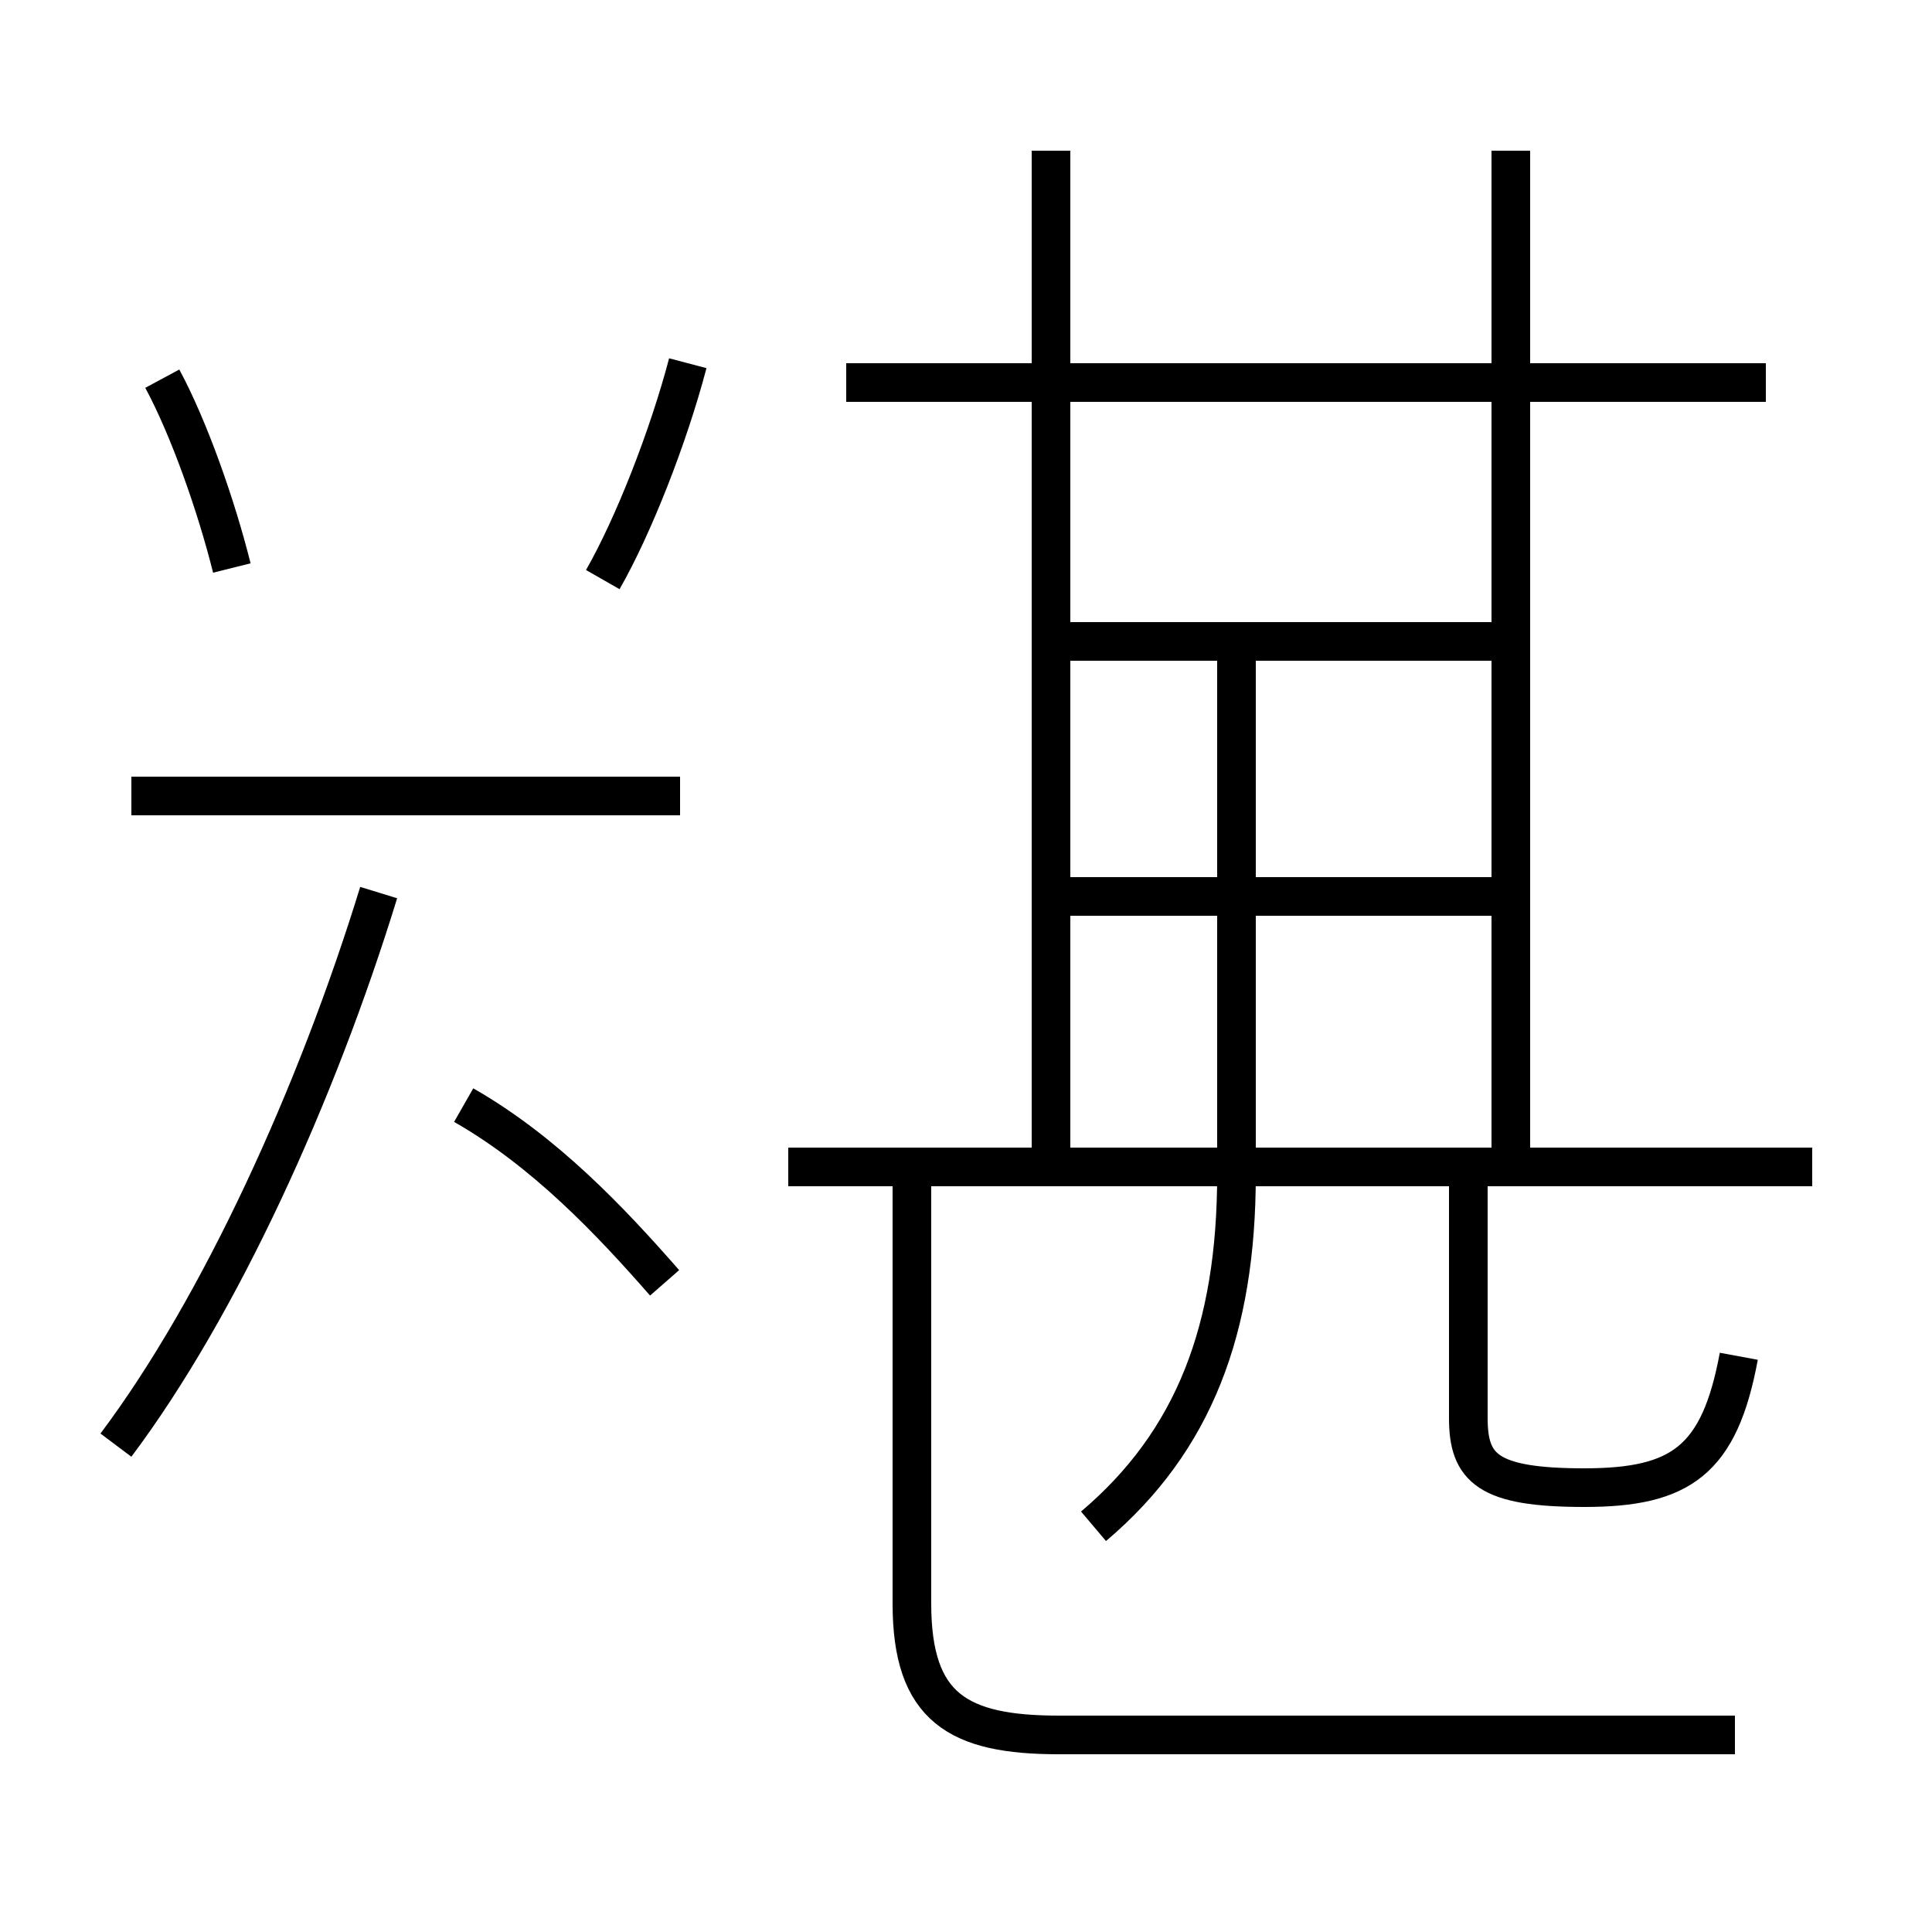 <?xml version='1.0' encoding='utf8'?>
<svg viewBox="0.0 -6.0 50.0 50.0" version="1.1" xmlns="http://www.w3.org/2000/svg">
<rect x="0.0" y="-6.0" width="50.0" height="50.0" fill="#808080" stroke="none"/>
<rect x="-1000" y="-1000" width="2000" height="2000" stroke="white" fill="white"/>
<g style="fill:white;stroke:#000000;  stroke-width:1">
<path d="M 44.9 0.9 L 27.4 0.9 C 24.8 0.9 23.6 0.2 23.6 -2.5 L 23.6 -13.8 M 3.0 -6.6 C 5.7 -10.2 8.2 -15.7 9.8 -20.9 M 17.2 -10.8 C 15.8 -12.4 14.1 -14.2 12.0 -15.4 M 17.6 -23.4 L 3.4 -23.4 M 28.3 -4.5 C 30.9 -6.7 32.0 -9.6 32.0 -13.6 L 32.0 -27.1 M 6.0 -29.3 C 5.6 -30.9 4.9 -32.9 4.2 -34.2 M 46.9 -13.8 L 20.4 -13.8 M 15.6 -29.0 C 16.4 -30.4 17.3 -32.7 17.8 -34.6 M 45.0 -8.9 C 44.5 -6.2 43.5 -5.5 41.0 -5.5 C 38.5 -5.5 38.0 -6.0 38.0 -7.3 L 38.0 -13.8 M 38.9 -20.8 L 27.6 -20.8 M 27.2 -14.2 L 27.2 -40.1 M 38.9 -27.4 L 27.6 -27.4 M 45.7 -34.1 L 21.9 -34.1 M 39.1 -13.8 L 39.1 -40.1" transform="translate(0.0, 38.0)" />
</g>
</svg>